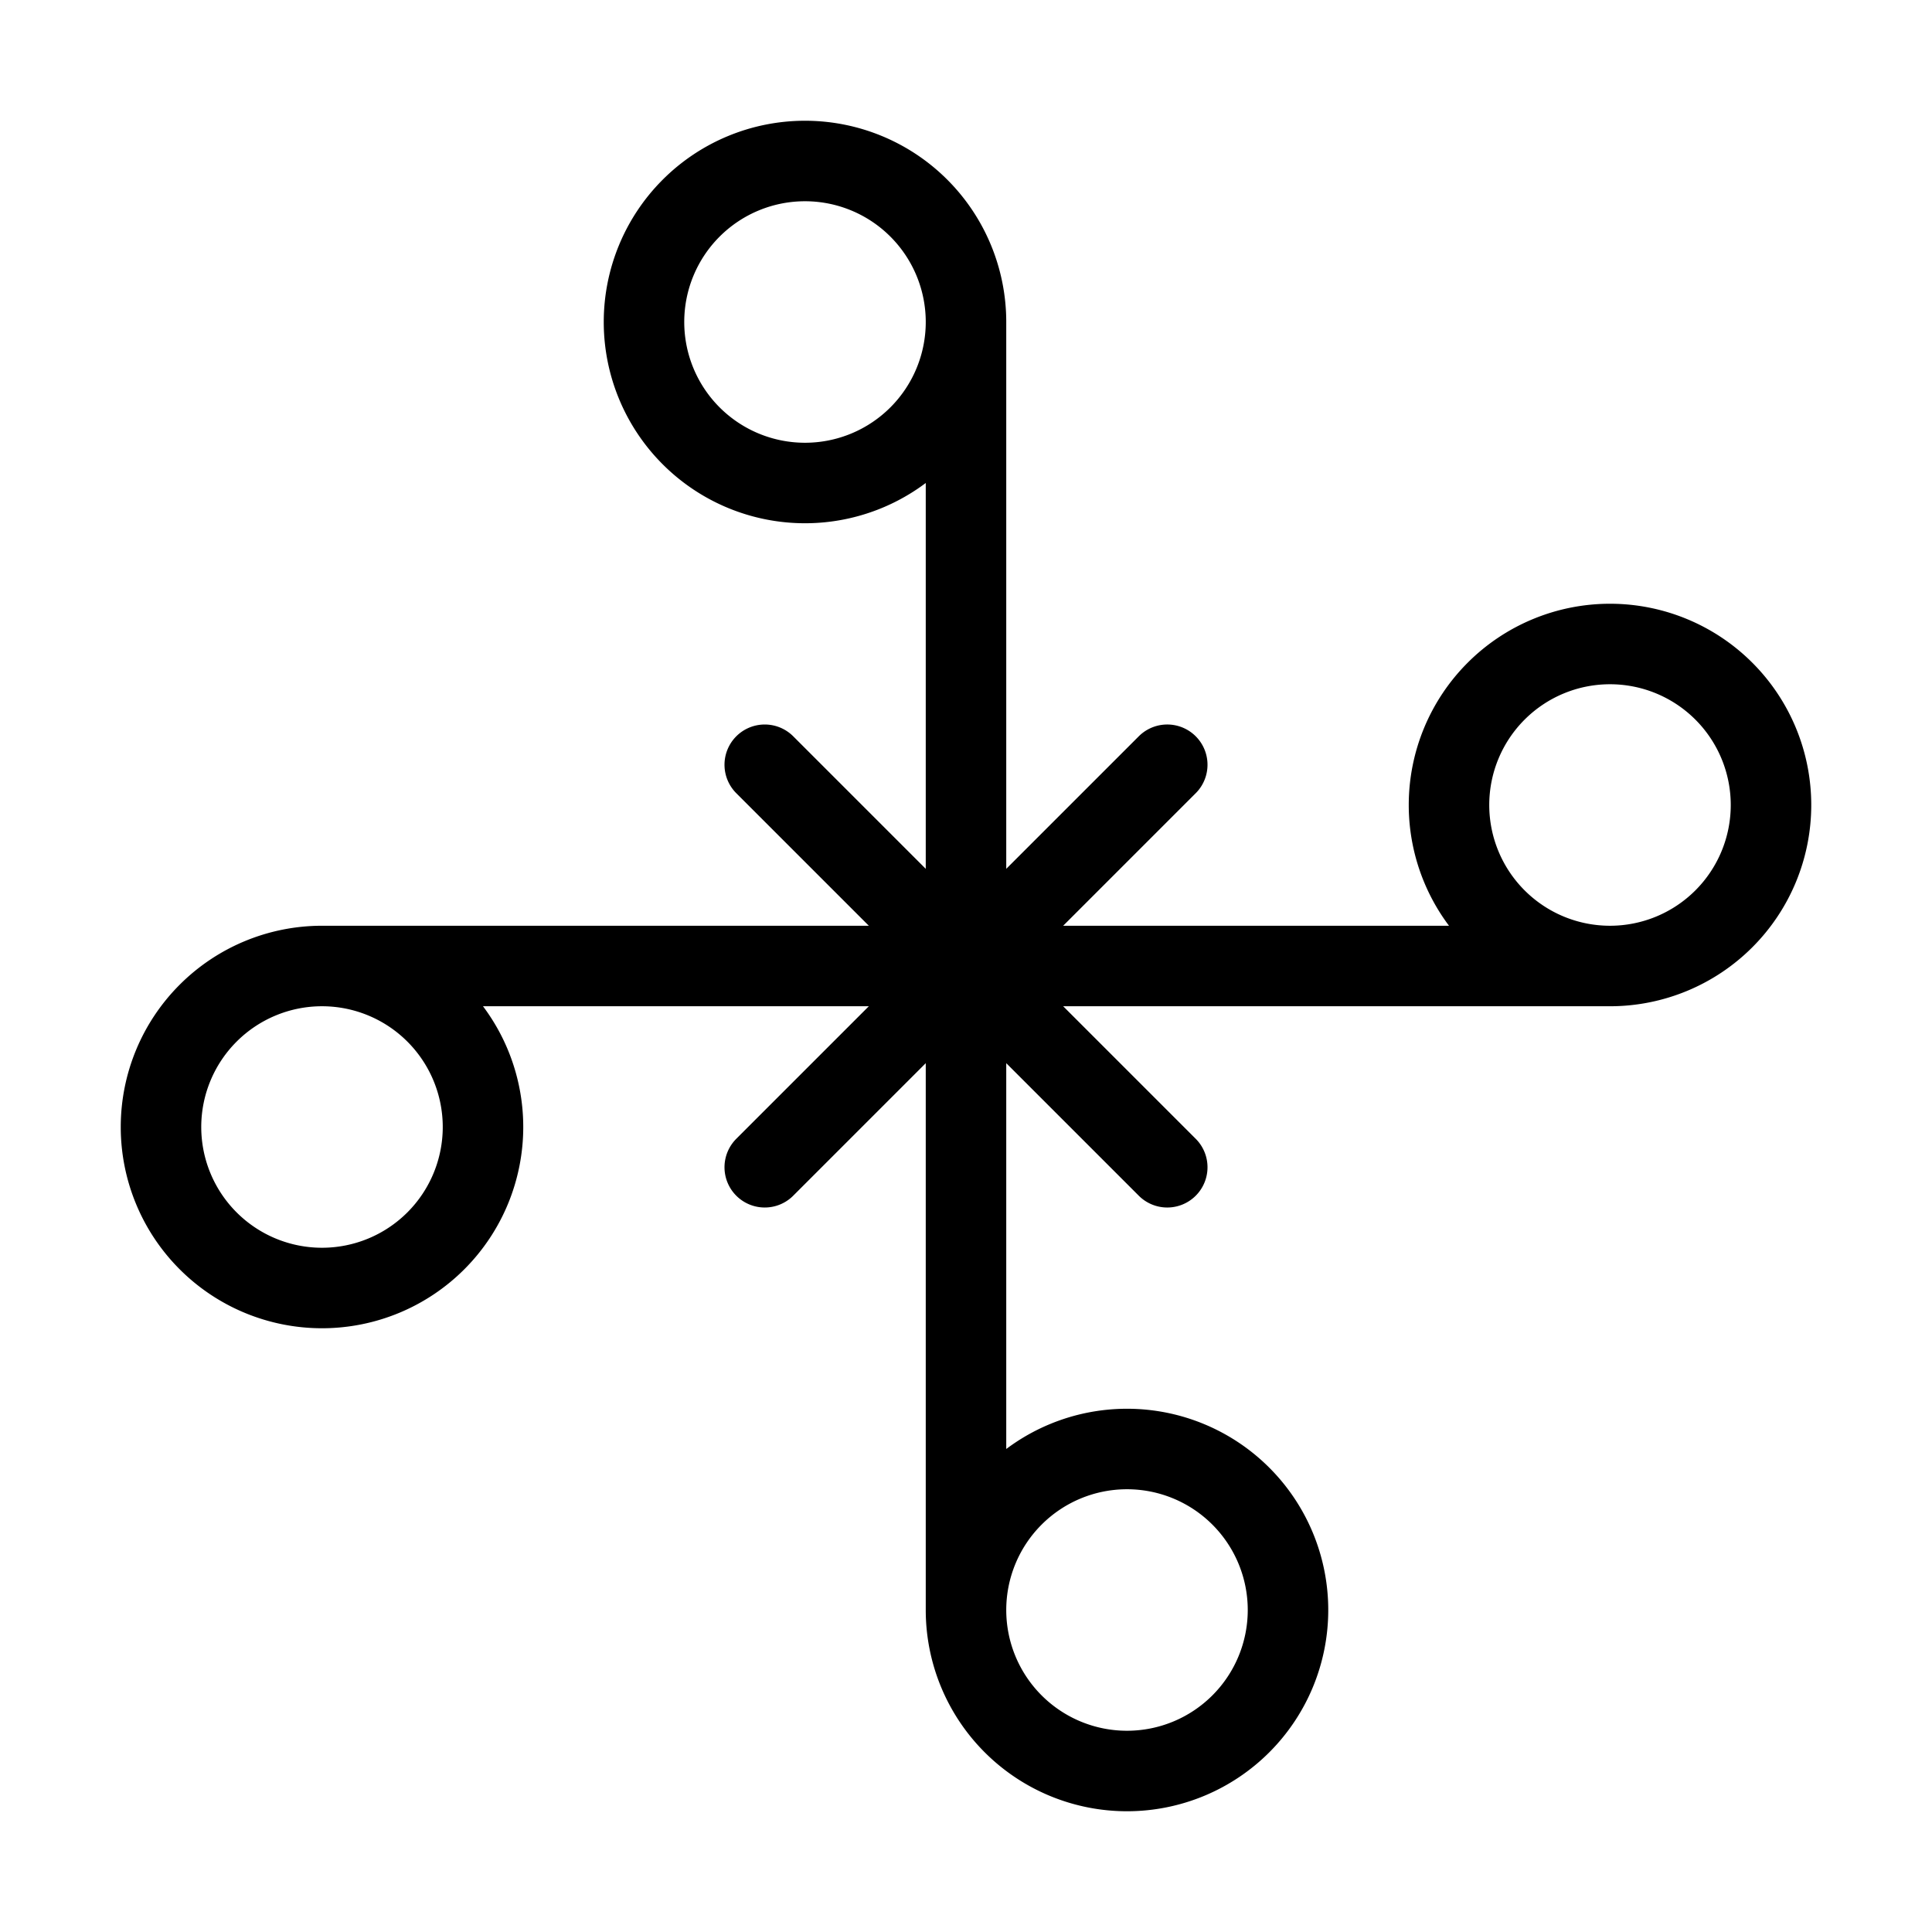<svg fill-opacity="1" stroke-opacity="1" xmlns="http://www.w3.org/2000/svg" width="48" height="48" fill="none" viewBox="0 0 48 48"><path stroke="#000" stroke-linecap="round" stroke-linejoin="round" stroke-width="2" d="m24 24-5-5m5-11v16zm0 16 5-5zM24 24l-5 5m5 11V24zm0-16 5 5zM20 12a4 4 0 1 0 0-8 4 4 0 0 0 0 8M8 32a4 4 0 1 0 0-8 4 4 0 0 0 0 8M8 24h32M40 24a4 4 0 1 0 0-8 4 4 0 0 0 0 8M28 44a4 4 0 1 0 0-8 4 4 0 0 0 0 8"/></svg>